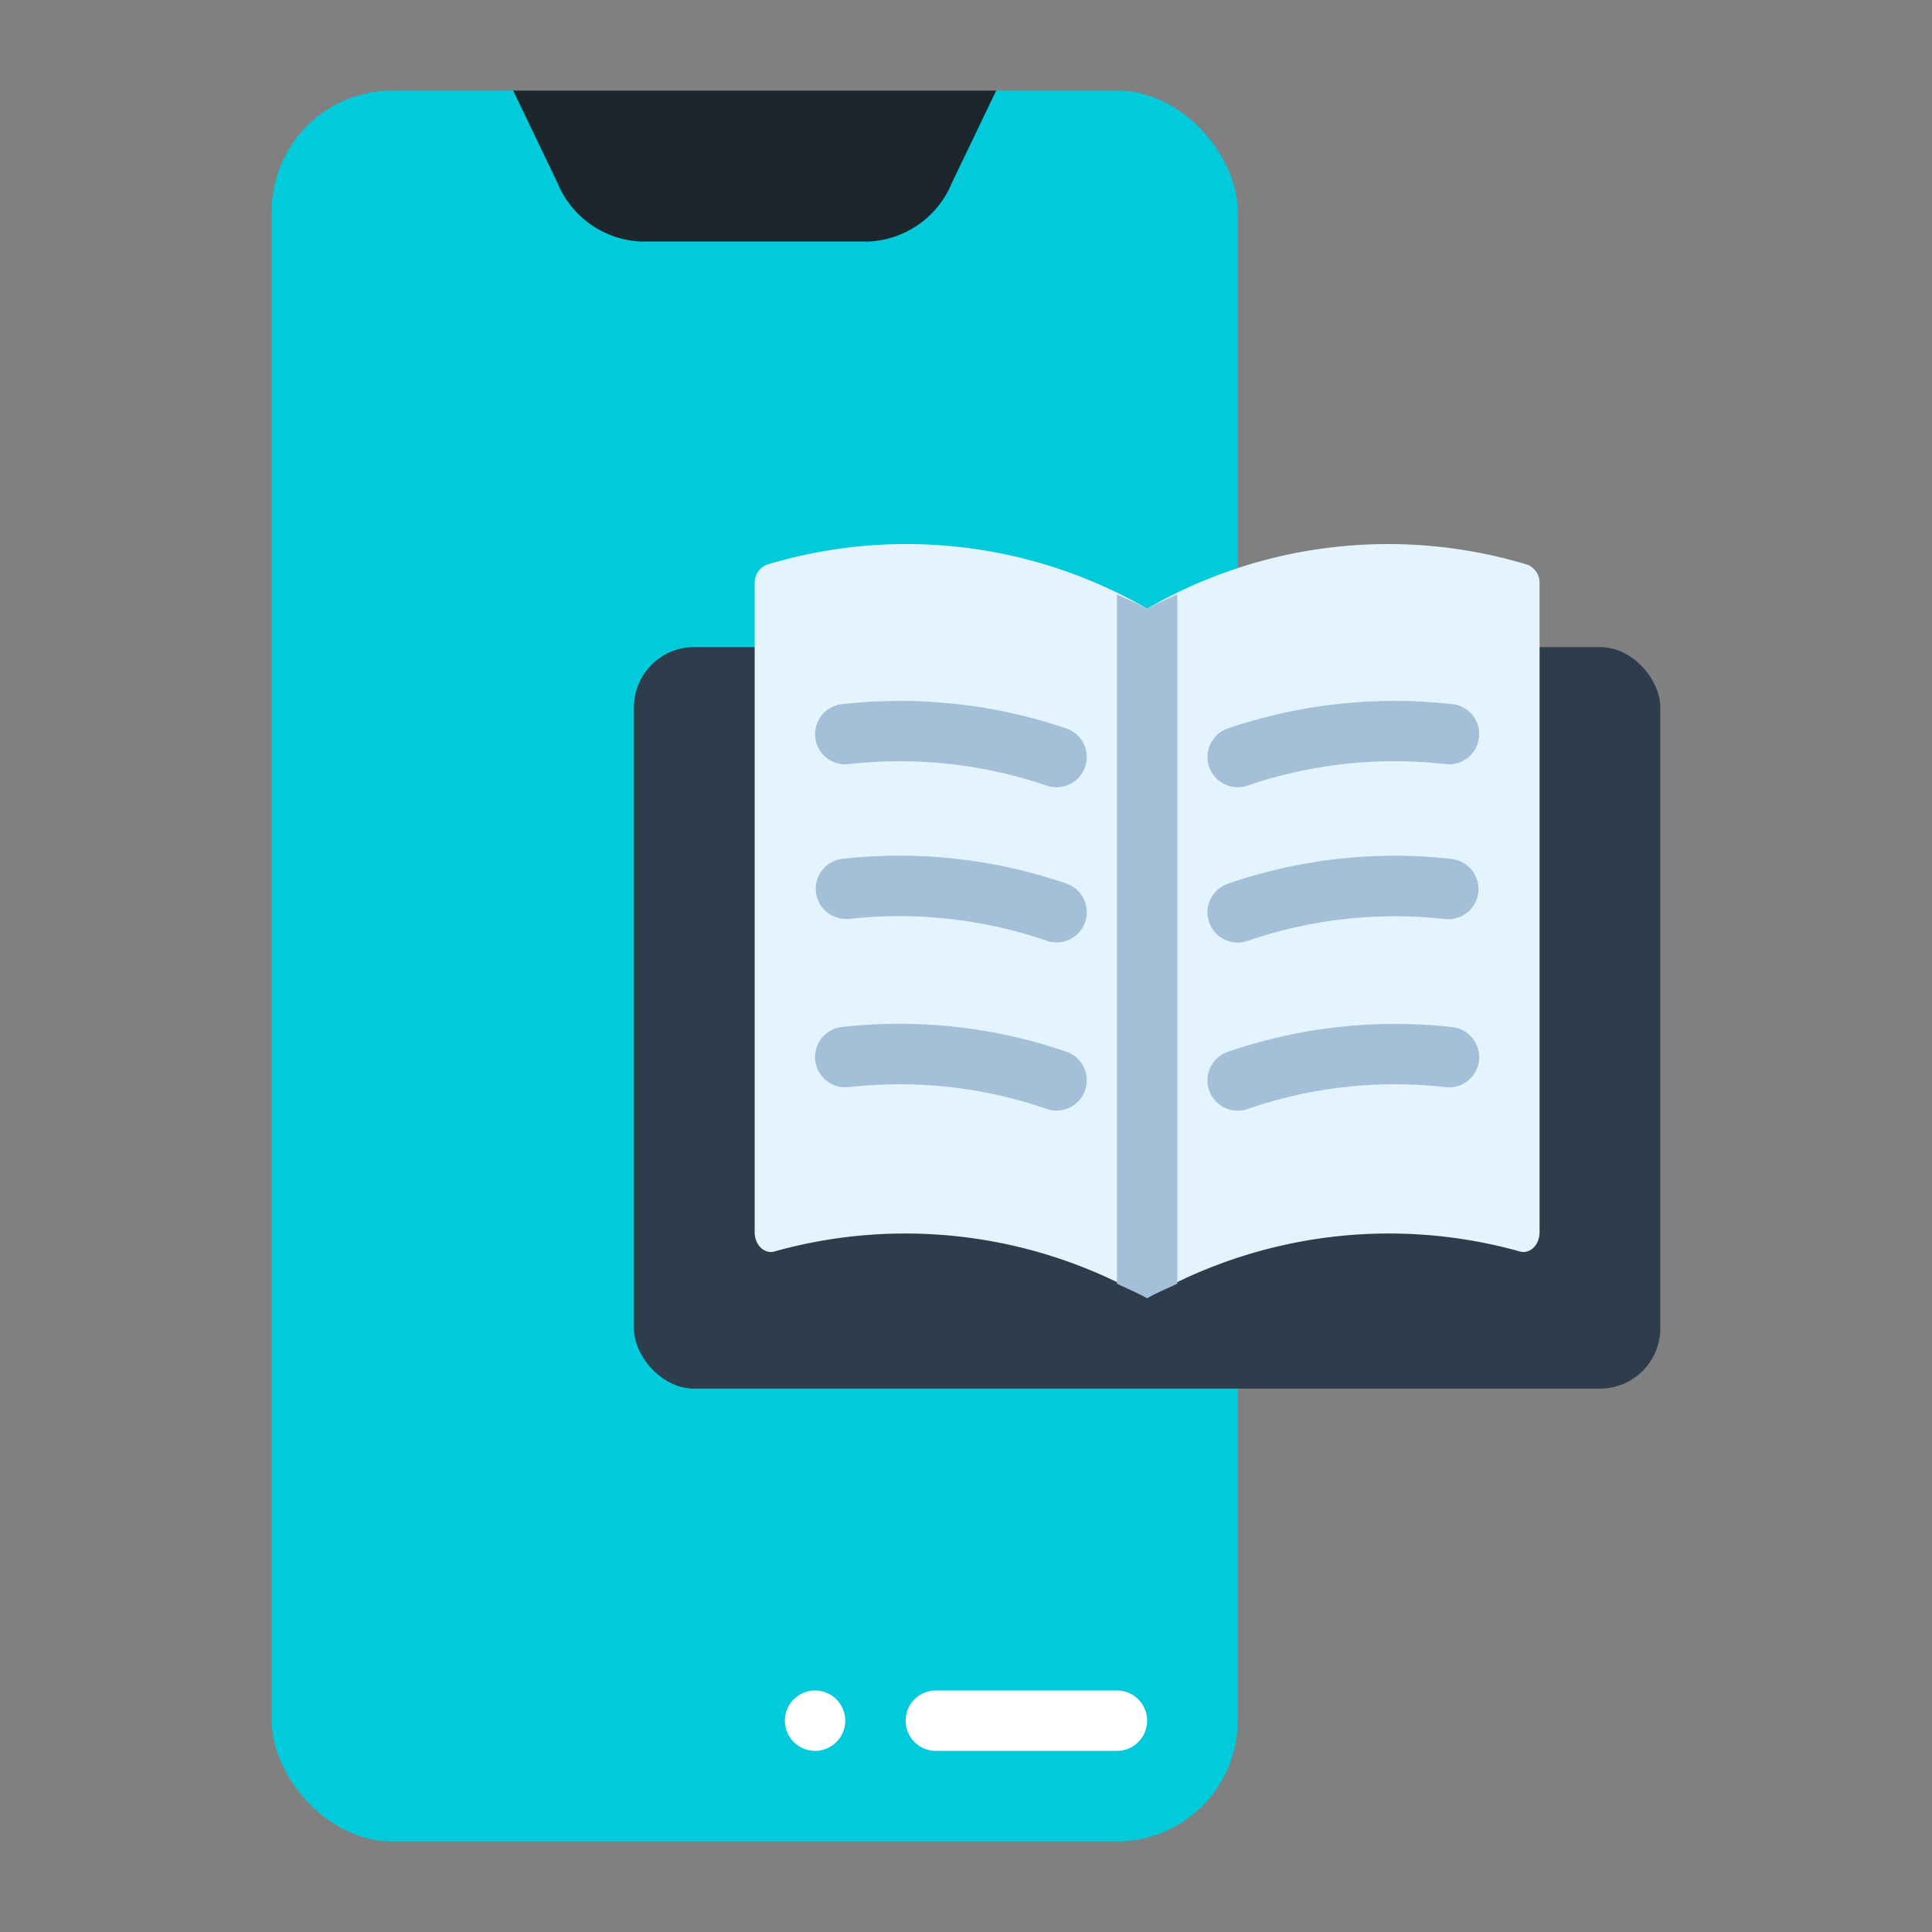 <svg xmlns="http://www.w3.org/2000/svg" viewBox="0 0 64 64" id="elearning"><rect x="0" y="0" width="64" height="64" fill="#808080" stroke="none"/><rect width="32" height="58" x="9" y="3" fill="#01cadb" rx="4"></rect><path fill="#1d252d" d="M28.788 8h-7.576a3.136 3.136 0 0 1-2.744-1.942L17 3h16l-1.468 3.058A3.136 3.136 0 0 1 28.788 8Z"></path><rect width="34" height="24.565" x="21" y="21.435" fill="#2e3d4c" rx="2"></rect><path fill="#e4f4fd" d="M50.62 18.713A15.947 15.947 0 0 0 38 20.162a15.947 15.947 0 0 0-12.62-1.449.65.65 0 0 0-.38.627v21.481c0 .426.332.741.673.63A16.081 16.081 0 0 1 38 43a16.081 16.081 0 0 1 12.327-1.549c.341.111.673-.2.673-.63V19.34a.65.65 0 0 0-.38-.627Z"></path><path fill="#fff" d="M31 56a1 1 0 0 0 0 2h6a1 1 0 0 0 0-2Z"></path><circle cx="27" cy="57" r="1" fill="#fff"></circle><path fill="#a4c0d8" d="M48.124 23.327a17.145 17.145 0 0 0-7.439.8 1 1 0 1 0 .63 1.9 15.1 15.1 0 0 1 6.561-.716 1 1 0 0 0 .248-1.985zm0 5.13a16.967 16.967 0 0 0-7.442.814 1 1 0 0 0 .636 1.9 15.029 15.029 0 0 1 6.558-.726 1 1 0 0 0 .248-1.984zm-.248 7.555a1 1 0 0 0 .248-1.985 16.99 16.99 0 0 0-7.442.814 1 1 0 1 0 .636 1.9 14.925 14.925 0 0 1 6.558-.729zM37 19.689v22.836c.333.155.666.3 1 .475.334-.179.667-.32 1-.475V19.689c-.333.155-.666.294-1 .473-.334-.179-.667-.318-1-.473zm-9.992 4.753a1 1 0 0 0 1.116.87 15.124 15.124 0 0 1 6.561.716 1 1 0 1 0 .63-1.9 17.118 17.118 0 0 0-7.439-.8 1 1 0 0 0-.868 1.114zm1.116 5.999a15 15 0 0 1 6.558.726 1 1 0 1 0 .636-1.9 17 17 0 0 0-7.442-.814 1 1 0 0 0 .248 1.984zm0 5.571a14.957 14.957 0 0 1 6.558.725 1 1 0 1 0 .636-1.9 16.991 16.991 0 0 0-7.442-.814 1 1 0 0 0 .248 1.985z"></path></svg>